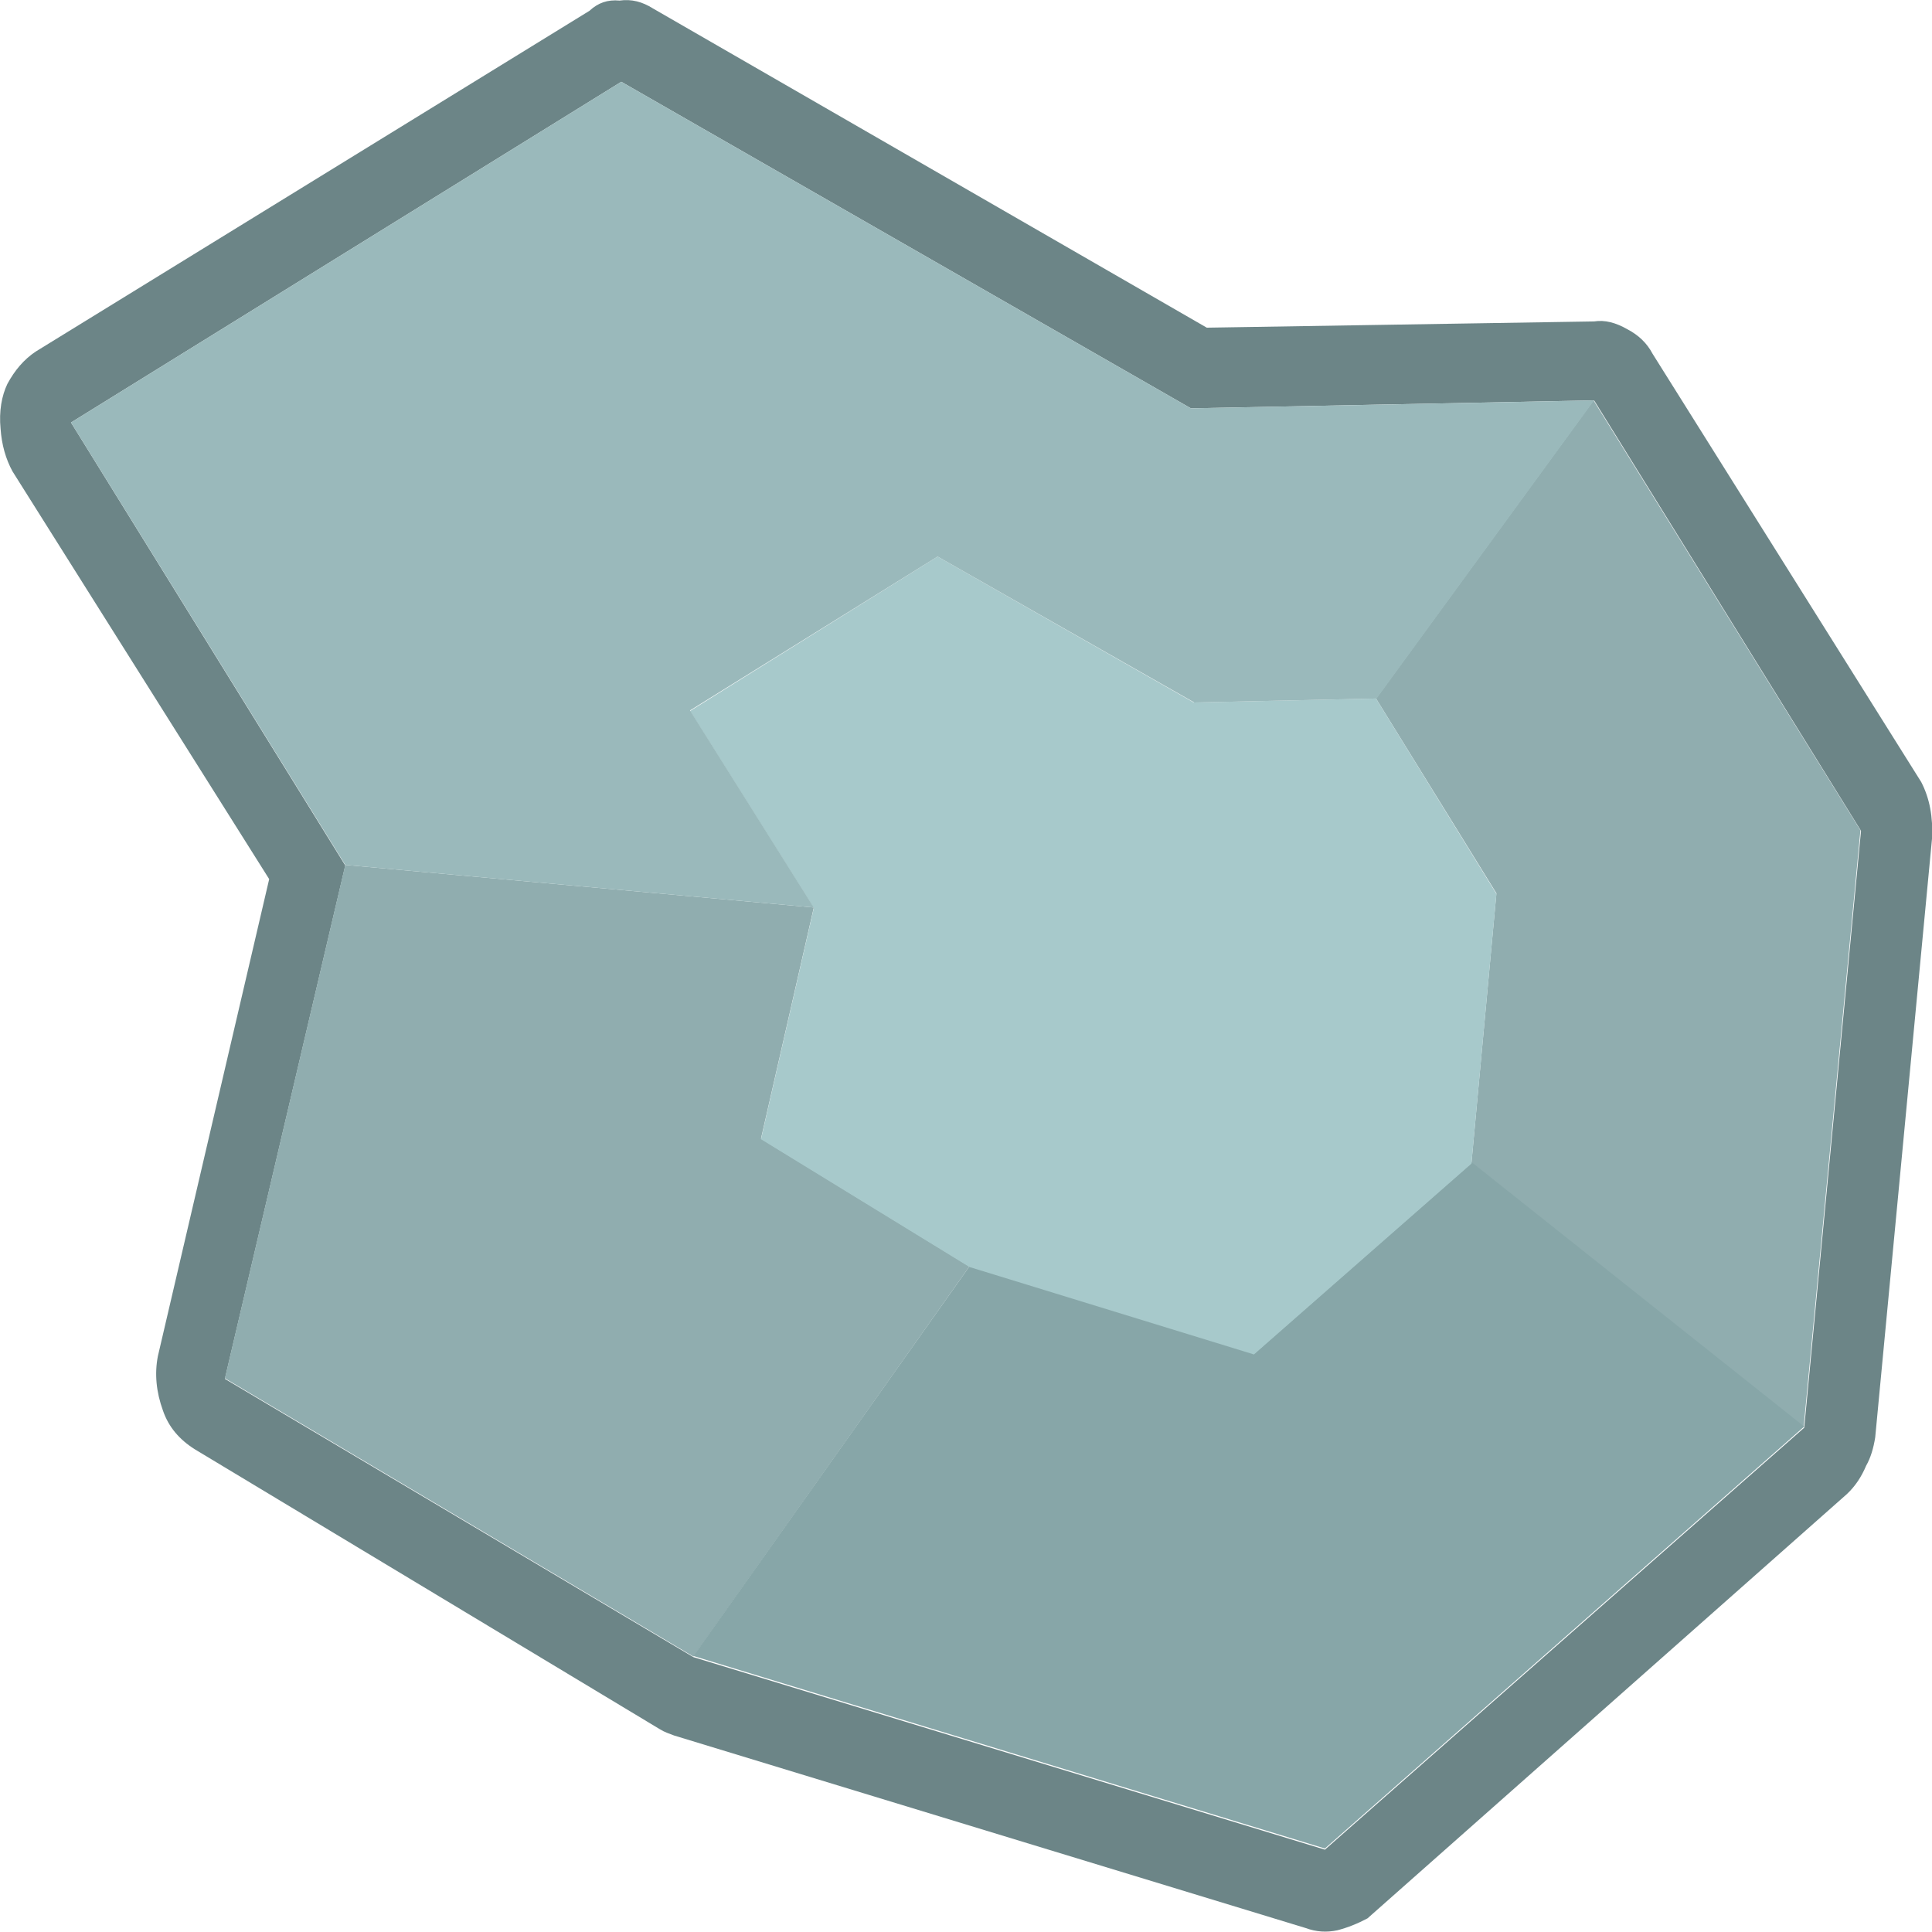 <?xml version="1.0" encoding="utf-8"?>
<!-- Generator: Adobe Illustrator 22.1.0, SVG Export Plug-In . SVG Version: 6.00 Build 0)  -->
<svg version="1.1" id="Layer_1" xmlns="http://www.w3.org/2000/svg" xmlns:xlink="http://www.w3.org/1999/xlink" x="0px" y="0px"
	 viewBox="0 0 340.2 340.2" style="enable-background:new 0 0 340.2 340.2;" xml:space="preserve">
<style type="text/css">
	.st0{fill:#6C8587;}
	.st1{fill:#90ADAF;}
	.st2{fill:#87A6A8;}
	.st3{fill:#A7C9CB;}
	.st4{fill:#9AB9BB;}
</style>
<g transform="matrix( 1, 0, 0, 1, 0,0) ">
	<g>
		<g id="Layer0_225_FILL">
			<path class="st0" d="M0.1,75.5C0.3,78.3,1,80.8,2.2,83l45.2,71.8l-19.6,84c-0.6,3.1-0.3,6.3,0.9,9.6c1,2.9,2.9,5.1,5.6,6.8
				l81.9,49.3c0.8,0.5,1.7,0.8,2.5,1.1l111.2,33.9c1.9,0.7,3.7,0.8,5.6,0.4c1.9-0.5,3.6-1.2,5.3-2.1l84.4-74.7
				c1.5-1.4,2.6-3.1,3.4-5c0.8-1.4,1.3-3.1,1.6-5l10-105.4c0.2-3.8-0.4-7.1-1.9-10l-47.3-75.4c-1-1.9-2.5-3.3-4.4-4.3
				c-2.1-1.2-4-1.7-5.9-1.4l-68.2,1.1L115,1.5c-1.9-1.2-3.8-1.7-5.9-1.4c-2.1-0.2-3.8,0.4-5.3,1.8l-97.5,60c-2.1,1.4-3.7,3.3-5,5.7
				C0.3,69.7-0.2,72.4,0.1,75.5 M12.5,74.4l96.9-60l100.3,57.5l71-1.4l47,75.8l-10,105.1l-84.4,74.3l-111.2-33.9l-82.5-49l21.2-90.4
				L12.5,74.4z"/>
			<path class="st1" d="M280.6,70.5L242.3,123l21.2,34.3l-4.4,47.5l58.5,46.5l10-105.1L280.6,70.5 M170.7,223L134,200.5l9.3-40.7
				l-82.5-7.5l-21.2,90.4l82.5,49L170.7,223z"/>
			<path class="st2" d="M170.7,223l-48.6,68.6l111.2,33.9l84.4-74.3l-58.5-46.5l-38.3,33.6L170.7,223z"/>
			<path class="st3" d="M165.1,98l-43.6,27.2l21.8,34.7l-9.3,40.7l36.7,22.5l50.1,15.4l38.3-33.6l4.4-47.5L242.3,123l-32.1,0.7
				L165.1,98z"/>
			<path class="st4" d="M121.5,125.1L165.1,98l45.2,25.7l32.1-0.7l38.3-52.5l-71,1.4L109.4,14.4l-96.9,60l48.3,77.9l82.5,7.5
				L121.5,125.1z"/>
		</g>
	</g>
</g>
</svg>
